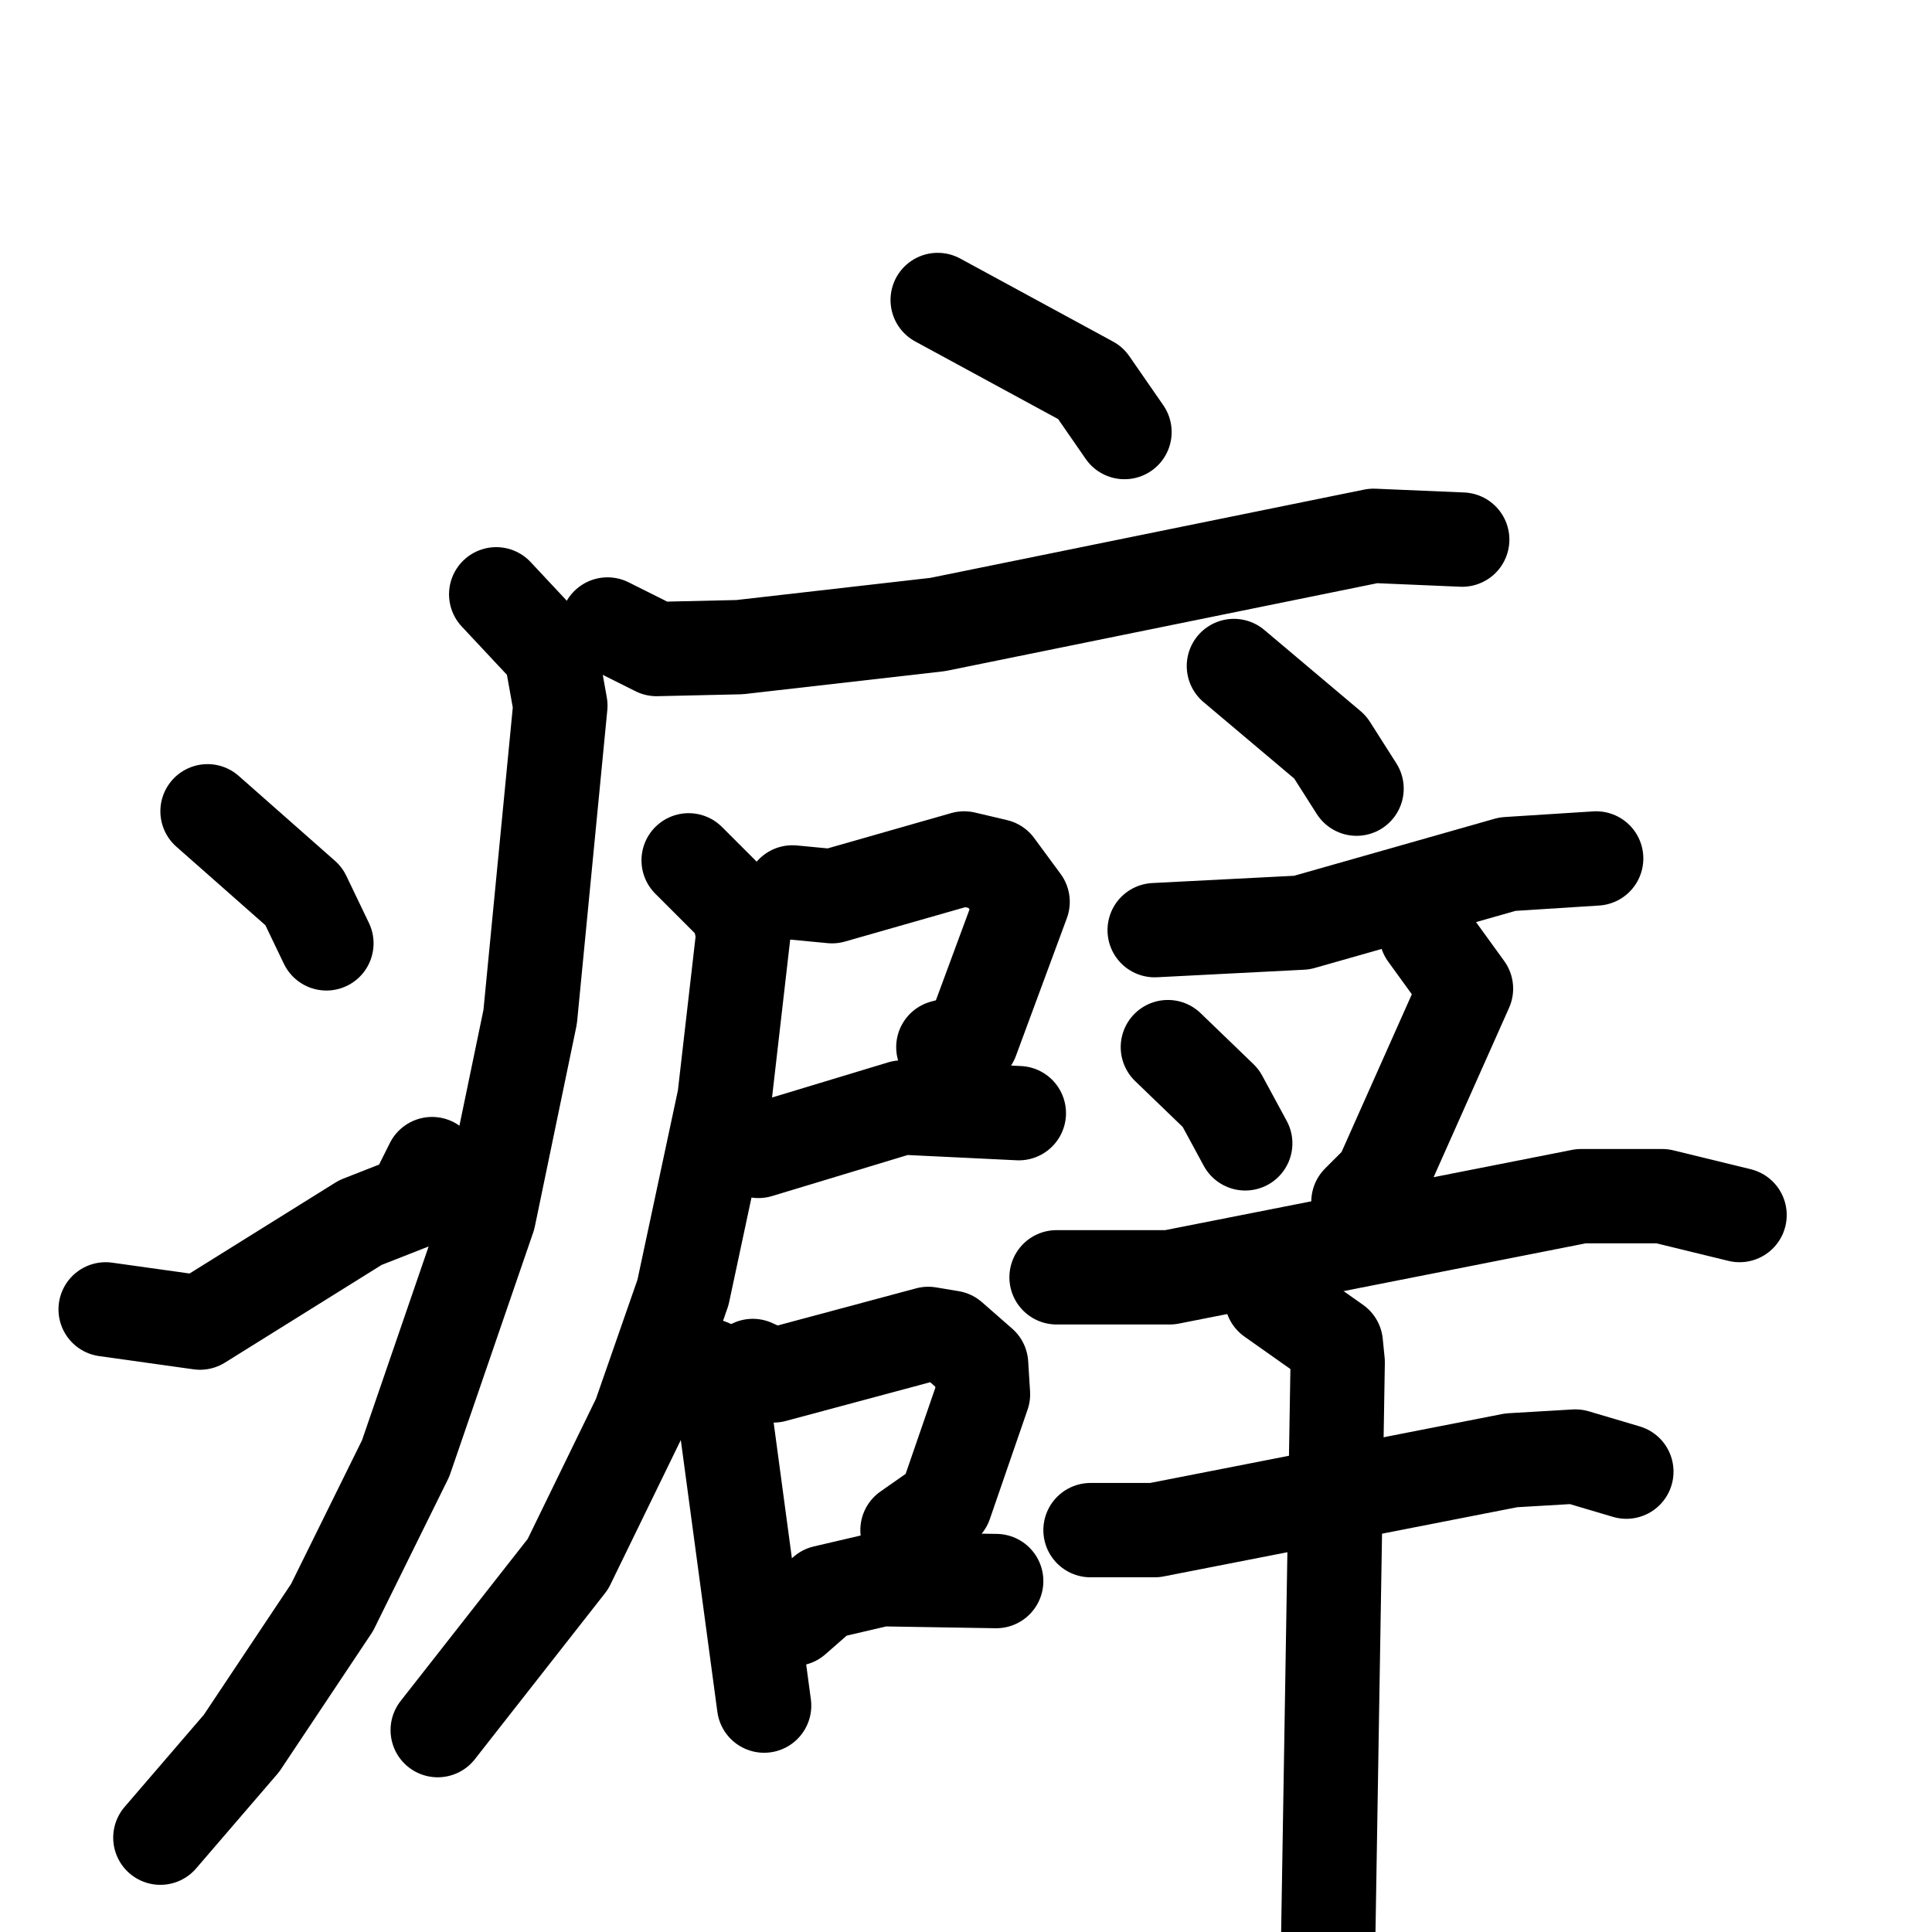 <svg xmlns="http://www.w3.org/2000/svg" viewBox="0 0 1024 1024">
  <g style="fill:none;stroke:#000000;stroke-width:50;stroke-linecap:round;stroke-linejoin:round;" transform="scale(1, 1) translate(0, 0)">
    <path d="M 497.0,159.0 L 578.0,203.0 L 596.0,229.0"/>
    <path d="M 322.0,331.0 L 348.0,344.0 L 392.0,343.0 L 497.0,331.0 L 728.0,284.0 L 775.0,286.0"/>
    <path d="M 263.0,315.0 L 292.0,346.0 L 297.0,374.0 L 281.0,539.0 L 259.0,645.0 L 215.0,773.0 L 176.0,852.0 L 128.0,924.0 L 85.0,974.0"/>
    <path d="M 110.0,430.0 L 161.0,475.0 L 173.0,500.0"/>
    <path d="M 56.0,694.0 L 106.0,701.0 L 191.0,648.0 L 219.0,637.0 L 229.0,617.0"/>
    <path d="M 420.0,473.0 L 441.0,475.0 L 511.0,455.0 L 528.0,459.0 L 542.0,478.0 L 515.0,551.0 L 500.0,555.0"/>
    <path d="M 402.0,610.0 L 478.0,587.0 L 540.0,590.0"/>
    <path d="M 365.0,456.0 L 391.0,482.0 L 394.0,495.0 L 384.0,582.0 L 362.0,685.0 L 339.0,751.0 L 301.0,829.0 L 232.0,917.0"/>
    <path d="M 376.0,724.0 L 382.0,733.0 L 405.0,904.0"/>
    <path d="M 399.0,724.0 L 410.0,729.0 L 492.0,707.0 L 504.0,709.0 L 520.0,723.0 L 521.0,739.0 L 501.0,797.0 L 481.0,811.0"/>
    <path d="M 421.0,858.0 L 437.0,844.0 L 467.0,837.0 L 528.0,838.0"/>
    <path d="M 654.0,353.0 L 705.0,396.0 L 719.0,418.0"/>
    <path d="M 612.0,493.0 L 690.0,489.0 L 799.0,458.0 L 846.0,455.0"/>
    <path d="M 619.0,555.0 L 647.0,582.0 L 660.0,606.0"/>
    <path d="M 756.0,495.0 L 777.0,524.0 L 732.0,625.0 L 720.0,637.0"/>
    <path d="M 560.0,677.0 L 620.0,677.0 L 838.0,634.0 L 881.0,634.0 L 922.0,644.0"/>
    <path d="M 578.0,811.0 L 612.0,811.0 L 801.0,774.0 L 835.0,772.0 L 862.0,780.0"/>
    <path d="M 674.0,688.0 L 708.0,712.0 L 709.0,722.0 L 703.0,1087.0"/>
  </g>
</svg>
